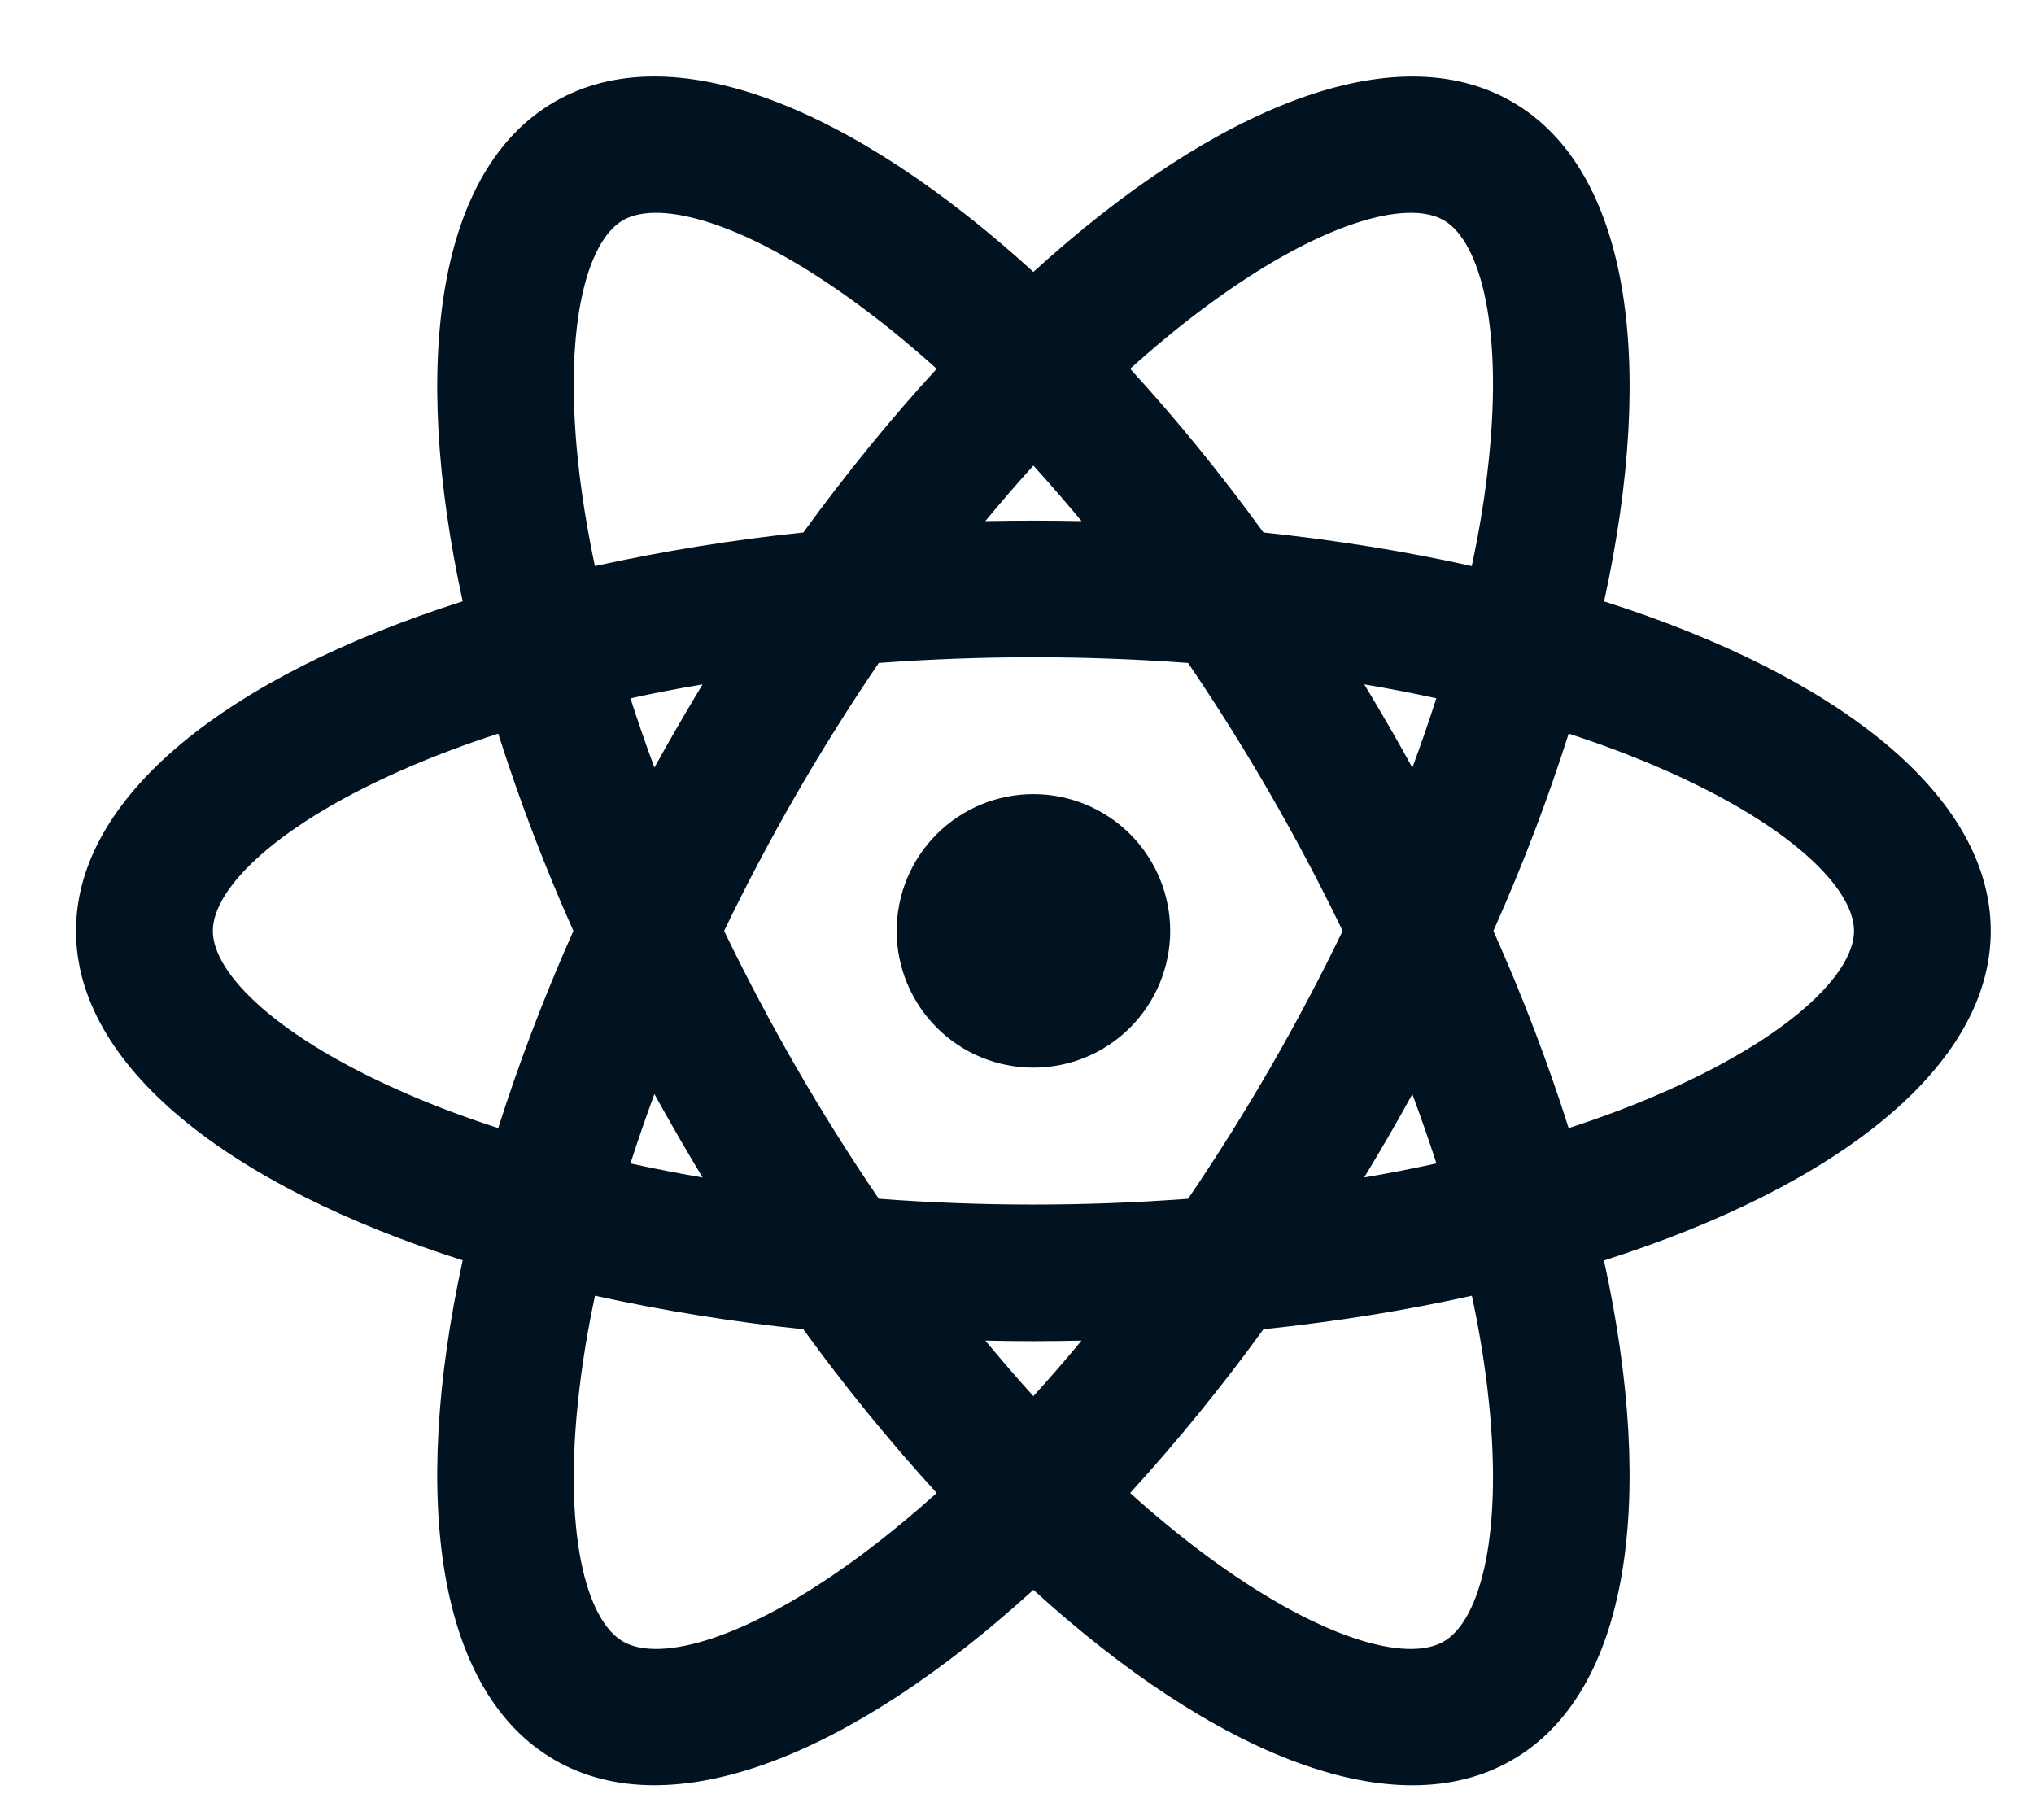 <svg width="19" height="17" viewBox="0 0 19 17" fill="none" xmlns="http://www.w3.org/2000/svg">
<path d="M9.653 9.973C9.314 9.973 8.989 9.839 8.75 9.599C8.51 9.359 8.376 9.034 8.376 8.696C8.376 8.357 8.51 8.032 8.75 7.792C8.989 7.553 9.314 7.418 9.653 7.418C9.992 7.418 10.317 7.553 10.557 7.792C10.796 8.032 10.931 8.357 10.931 8.696C10.931 9.034 10.796 9.359 10.557 9.599C10.317 9.839 9.992 9.973 9.653 9.973ZM9.204 12.523C9.353 12.702 9.502 12.876 9.653 13.042C9.804 12.876 9.954 12.703 10.103 12.523C9.803 12.53 9.503 12.53 9.204 12.523ZM7.504 12.417C6.85 12.349 6.2 12.244 5.558 12.104C5.494 12.402 5.446 12.691 5.413 12.969C5.251 14.317 5.477 15.136 5.82 15.334C6.164 15.533 6.986 15.318 8.073 14.505C8.297 14.337 8.523 14.15 8.75 13.947C8.306 13.46 7.89 12.95 7.504 12.417ZM13.748 12.104C13.138 12.24 12.485 12.345 11.802 12.417C11.416 12.95 11 13.46 10.557 13.947C10.784 14.151 11.009 14.337 11.233 14.505C12.321 15.318 13.143 15.533 13.486 15.334C13.829 15.136 14.054 14.317 13.894 12.969C13.859 12.678 13.811 12.39 13.749 12.104H13.748ZM14.983 11.774C15.475 14.022 15.217 15.811 14.125 16.441C13.033 17.072 11.354 16.401 9.653 14.851C7.952 16.401 6.274 17.071 5.182 16.441C4.09 15.81 3.832 14.022 4.322 11.773C2.13 11.075 0.71 9.956 0.71 8.696C0.71 7.435 2.13 6.317 4.322 5.617C3.832 3.37 4.09 1.58 5.182 0.95C6.274 0.32 7.952 0.991 9.653 2.54C11.354 0.991 13.033 0.32 14.125 0.951C15.217 1.581 15.475 3.37 14.984 5.618C17.177 6.316 18.596 7.435 18.596 8.696C18.596 9.956 17.177 11.075 14.984 11.774H14.983ZM8.749 3.445C8.532 3.249 8.307 3.062 8.073 2.887C6.986 2.073 6.164 1.859 5.82 2.057C5.477 2.255 5.252 3.074 5.412 4.422C5.446 4.701 5.494 4.99 5.557 5.288C6.2 5.147 6.85 5.042 7.504 4.974C7.909 4.418 8.326 3.906 8.75 3.445H8.749ZM11.802 4.974C12.485 5.046 13.138 5.152 13.748 5.288C13.812 4.99 13.861 4.7 13.893 4.422C14.055 3.074 13.829 2.255 13.486 2.057C13.143 1.859 12.321 2.073 11.233 2.887C10.999 3.062 10.774 3.249 10.557 3.445C10.98 3.906 11.398 4.418 11.802 4.974ZM10.103 4.868C9.954 4.689 9.804 4.515 9.653 4.349C9.502 4.515 9.353 4.688 9.204 4.868C9.503 4.862 9.803 4.862 10.103 4.868ZM6.563 10.999C6.408 10.742 6.258 10.483 6.113 10.22C6.032 10.439 5.958 10.655 5.889 10.868C6.108 10.916 6.333 10.96 6.562 10.999H6.563ZM8.209 11.198C9.17 11.27 10.136 11.27 11.098 11.198C11.64 10.401 12.123 9.564 12.542 8.696C12.123 7.827 11.64 6.991 11.098 6.193C10.136 6.122 9.17 6.122 8.209 6.193C7.666 6.991 7.183 7.827 6.764 8.696C7.183 9.564 7.666 10.401 8.209 11.198ZM13.193 7.171C13.274 6.952 13.349 6.737 13.417 6.523C13.194 6.474 12.969 6.431 12.744 6.393C12.899 6.649 13.049 6.908 13.193 7.171ZM4.654 6.853C4.364 6.947 4.09 7.049 3.832 7.16C2.585 7.695 1.988 8.3 1.988 8.696C1.988 9.092 2.584 9.696 3.832 10.231C4.09 10.342 4.364 10.444 4.654 10.538C4.843 9.942 5.077 9.323 5.356 8.696C5.088 8.095 4.853 7.48 4.654 6.853ZM5.889 6.523C5.958 6.736 6.032 6.952 6.113 7.17C6.258 6.908 6.408 6.649 6.563 6.393C6.333 6.432 6.108 6.475 5.889 6.523H5.889ZM14.653 10.538C14.943 10.444 15.217 10.342 15.474 10.231C16.722 9.696 17.319 9.092 17.319 8.696C17.319 8.3 16.723 7.695 15.474 7.16C15.205 7.045 14.931 6.943 14.653 6.853C14.464 7.45 14.23 8.068 13.95 8.696C14.23 9.323 14.464 9.941 14.653 10.538ZM13.418 10.868C13.349 10.655 13.274 10.439 13.193 10.221C13.049 10.483 12.899 10.743 12.743 10.999C12.973 10.96 13.198 10.916 13.417 10.868H13.418Z" fill="#011221"/>
</svg>

